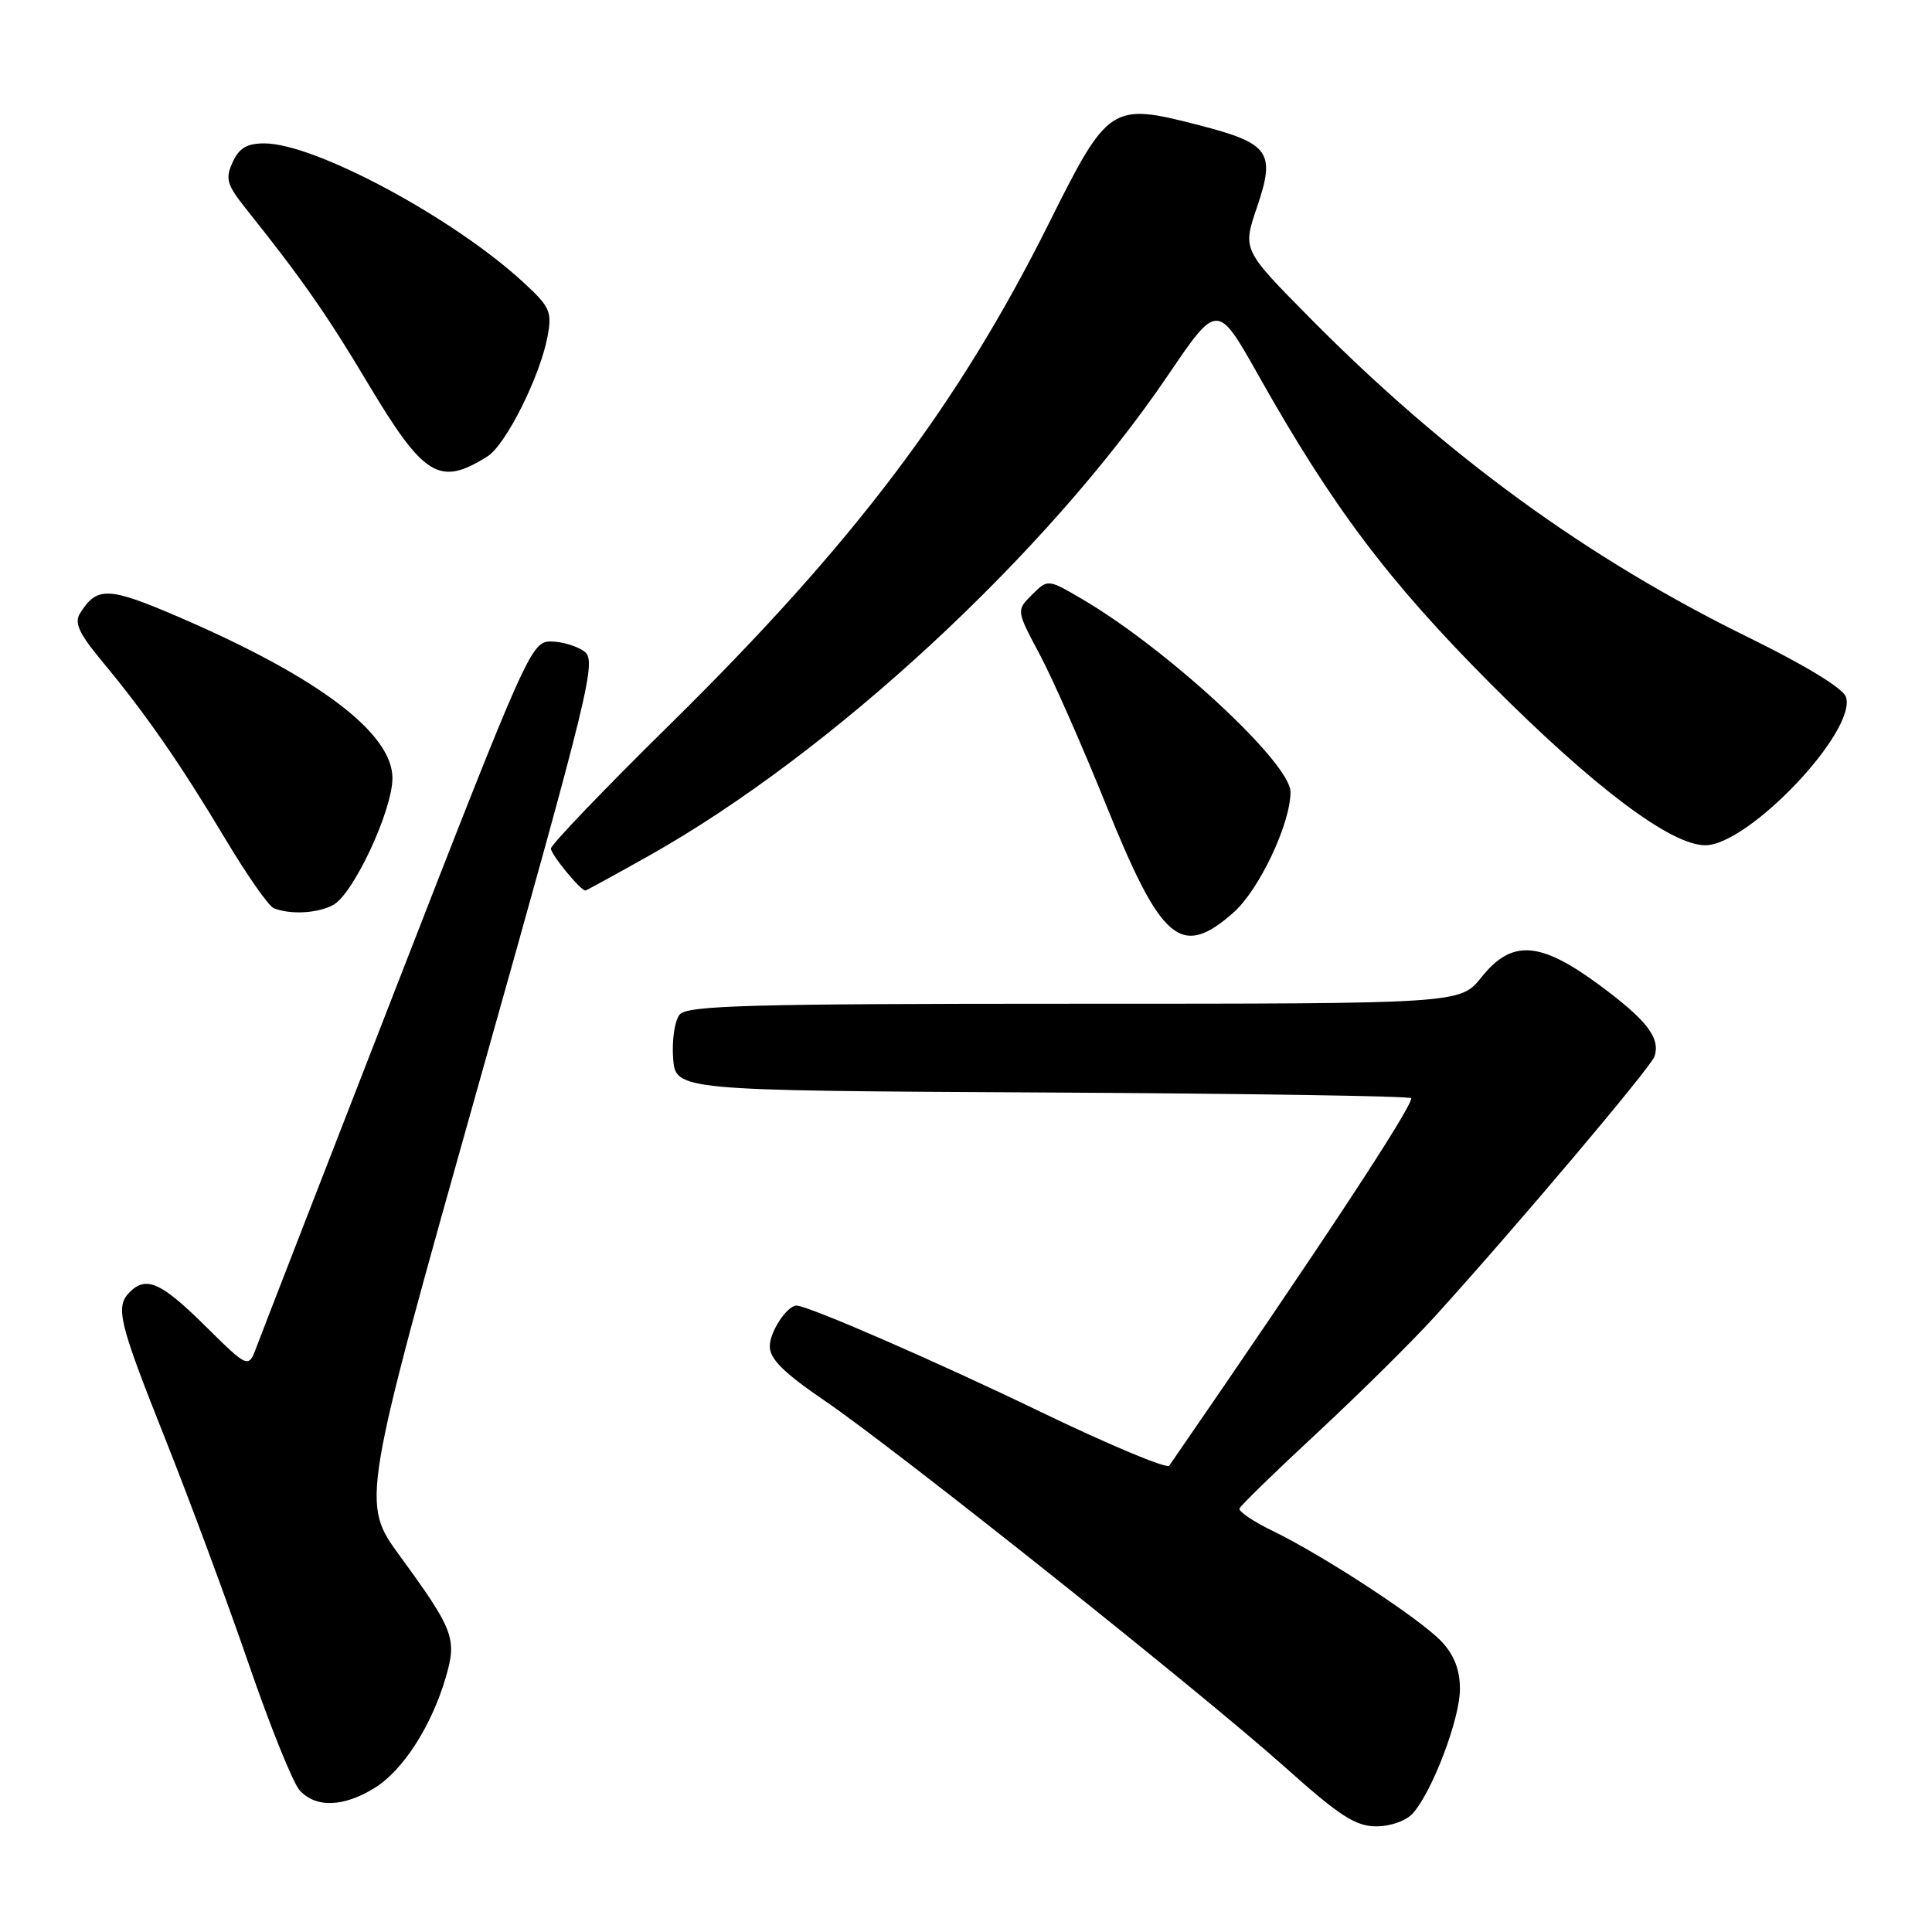 <?xml version="1.0" encoding="UTF-8" standalone="no"?>
<!DOCTYPE svg PUBLIC "-//W3C//DTD SVG 1.1//EN" "http://www.w3.org/Graphics/SVG/1.1/DTD/svg11.dtd" >
<svg xmlns="http://www.w3.org/2000/svg" xmlns:xlink="http://www.w3.org/1999/xlink" version="1.1" viewBox="0 0 256 256">
 <g >
 <path fill="currentColor"
d=" M 187.23 240.25 C 189.83 237.31 193.45 227.73 193.45 223.81 C 193.45 221.27 192.69 219.30 191.02 217.52 C 188.20 214.52 175.44 206.16 168.63 202.85 C 166.07 201.61 164.09 200.27 164.24 199.88 C 164.38 199.49 169.03 194.97 174.56 189.84 C 180.09 184.70 187.07 177.80 190.07 174.50 C 200.69 162.81 218.71 141.48 219.22 140.00 C 220.06 137.54 218.21 135.15 211.83 130.45 C 204.02 124.70 200.30 124.47 196.29 129.50 C 193.50 133.00 193.50 133.00 142.37 133.00 C 99.32 133.00 91.06 133.23 90.06 134.43 C 89.41 135.21 89.02 137.80 89.19 140.18 C 89.50 144.50 89.50 144.50 138.25 144.76 C 165.06 144.90 187.00 145.24 187.00 145.52 C 187.00 146.88 175.00 165.10 154.93 194.21 C 154.62 194.66 146.97 191.46 137.93 187.10 C 124.13 180.43 107.06 173.00 105.55 173.00 C 104.28 173.00 102.00 176.47 102.00 178.39 C 102.00 180.07 103.86 181.91 109.23 185.57 C 118.76 192.07 159.14 224.22 170.27 234.16 C 177.49 240.62 179.62 242.00 182.36 242.00 C 184.28 242.00 186.35 241.26 187.23 240.25 Z  M 49.64 236.91 C 53.40 234.59 57.18 228.71 59.07 222.25 C 60.57 217.12 60.14 215.98 52.99 206.18 C 47.82 199.09 47.82 199.09 63.51 143.35 C 78.27 90.94 79.09 87.54 77.41 86.31 C 76.42 85.59 74.43 85.00 72.97 85.00 C 70.41 85.00 69.77 86.41 52.71 130.25 C 43.02 155.14 34.61 176.82 34.01 178.43 C 32.92 181.35 32.92 181.35 27.18 175.68 C 21.37 169.93 19.37 169.03 17.20 171.20 C 15.24 173.16 15.72 175.13 21.90 190.67 C 25.15 198.83 30.12 212.24 32.95 220.47 C 35.78 228.71 38.82 236.25 39.70 237.22 C 41.84 239.58 45.51 239.47 49.64 236.91 Z  M 163.42 120.94 C 166.83 117.94 171.00 109.15 171.00 104.94 C 171.00 101.10 154.69 86.00 143.37 79.37 C 138.84 76.72 138.84 76.72 136.75 78.80 C 134.66 80.89 134.66 80.89 137.77 86.72 C 139.48 89.93 143.41 98.84 146.51 106.53 C 153.89 124.84 156.47 127.04 163.42 120.94 Z  M 44.14 119.92 C 46.82 118.49 52.00 107.39 52.00 103.10 C 52.00 97.14 42.19 89.74 23.81 81.81 C 14.34 77.73 12.87 77.67 10.61 81.26 C 9.81 82.53 10.45 83.92 13.58 87.69 C 19.32 94.60 23.94 101.27 29.86 111.17 C 32.71 115.94 35.60 120.07 36.27 120.34 C 38.44 121.22 42.08 121.03 44.14 119.92 Z  M 86.04 113.36 C 110.21 99.76 138.70 73.39 154.72 49.79 C 161.31 40.07 161.31 40.07 166.78 49.79 C 176.56 67.16 183.95 76.98 197.48 90.57 C 211.18 104.31 221.39 112.00 225.95 112.00 C 231.70 112.00 246.06 96.87 244.60 92.35 C 244.24 91.22 239.22 88.16 231.76 84.50 C 210.33 74.00 191.62 60.38 173.57 42.13 C 164.64 33.10 164.64 33.10 166.54 27.51 C 169.06 20.11 168.26 19.00 158.70 16.54 C 147.25 13.60 146.82 13.88 139.00 29.56 C 126.95 53.71 113.09 72.04 88.75 96.01 C 80.09 104.53 73.00 111.93 73.00 112.44 C 73.00 113.23 76.92 118.00 77.57 118.00 C 77.69 118.00 81.50 115.91 86.04 113.36 Z  M 64.60 60.47 C 67.02 58.95 71.55 49.90 72.55 44.60 C 73.17 41.29 72.89 40.67 69.36 37.42 C 60.06 28.84 41.71 19.00 35.03 19.00 C 32.72 19.00 31.67 19.62 30.82 21.51 C 29.82 23.70 30.05 24.48 32.67 27.76 C 39.88 36.78 43.35 41.74 48.65 50.63 C 56.18 63.24 58.21 64.49 64.60 60.47 Z "/>
</g>
</svg>
